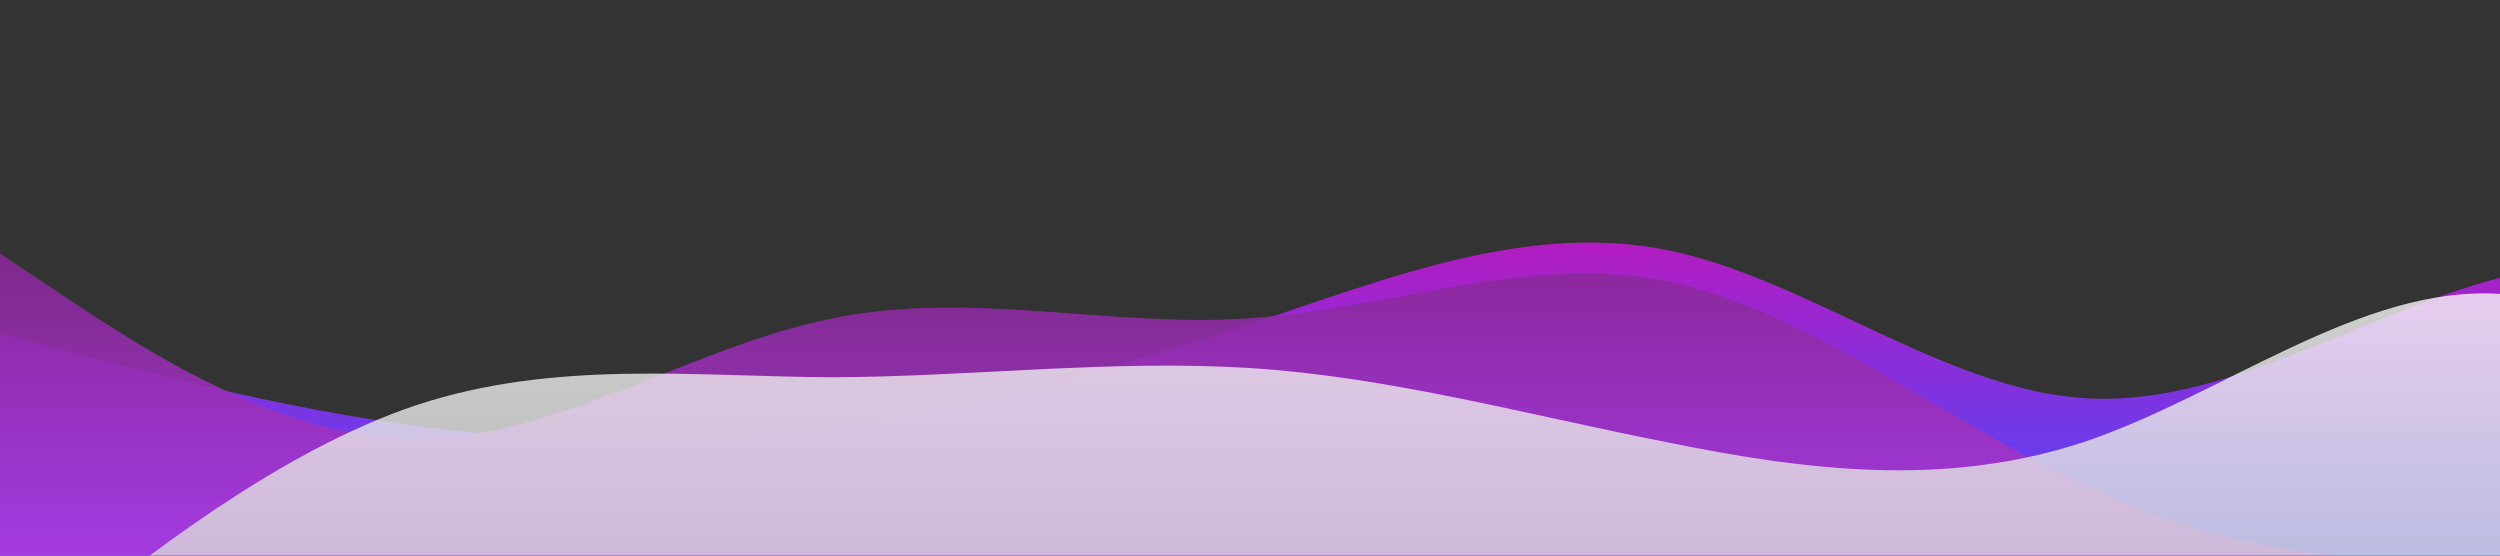 <?xml version="1.0" standalone="no"?>
<svg xmlns:xlink="http://www.w3.org/1999/xlink" id="wave" style="transform:rotate(0deg); transition: 0.3s" viewBox="0 0 1440 320" version="1.1" xmlns="http://www.w3.org/2000/svg"><rect x="0" y="0" width="1440" height="320" fill="#333333" stroke="none"/><defs><linearGradient id="sw-gradient-0" x1="0" x2="0" y1="1" y2="0"><stop stop-color="rgba(71, 75, 255, 1)" offset="0%"/><stop stop-color="rgba(243.936, 0, 157.517, 1)" offset="100%"/></linearGradient></defs><path style="transform:translate(0, 0px); opacity:1" fill="url(#sw-gradient-0)" d="M0,192L40,202.7C80,213,160,235,240,245.3C320,256,400,256,480,245.3C560,235,640,213,720,186.7C800,160,880,128,960,144C1040,160,1120,224,1200,229.3C1280,235,1360,181,1440,160C1520,139,1600,149,1680,176C1760,203,1840,245,1920,256C2000,267,2080,245,2160,245.3C2240,245,2320,267,2400,250.7C2480,235,2560,181,2640,176C2720,171,2800,213,2880,218.7C2960,224,3040,192,3120,176C3200,160,3280,160,3360,154.7C3440,149,3520,139,3600,160C3680,181,3760,235,3840,261.3C3920,288,4000,288,4080,240C4160,192,4240,96,4320,64C4400,32,4480,64,4560,112C4640,160,4720,224,4800,218.7C4880,213,4960,139,5040,112C5120,85,5200,107,5280,106.7C5360,107,5440,85,5520,112C5600,139,5680,213,5720,250.7L5760,288L5760,320L5720,320C5680,320,5600,320,5520,320C5440,320,5360,320,5280,320C5200,320,5120,320,5040,320C4960,320,4880,320,4800,320C4720,320,4640,320,4560,320C4480,320,4400,320,4320,320C4240,320,4160,320,4080,320C4000,320,3920,320,3840,320C3760,320,3680,320,3600,320C3520,320,3440,320,3360,320C3280,320,3200,320,3120,320C3040,320,2960,320,2880,320C2800,320,2720,320,2640,320C2560,320,2480,320,2400,320C2320,320,2240,320,2160,320C2080,320,2000,320,1920,320C1840,320,1760,320,1680,320C1600,320,1520,320,1440,320C1360,320,1280,320,1200,320C1120,320,1040,320,960,320C880,320,800,320,720,320C640,320,560,320,480,320C400,320,320,320,240,320C160,320,80,320,40,320L0,320Z"/><defs><linearGradient id="sw-gradient-1" x1="0" x2="0" y1="1" y2="0"><stop stop-color="rgba(184.498, 62, 243, 1)" offset="0%"/><stop stop-color="rgba(114.159, 29.688, 109.987, 1)" offset="100%"/></linearGradient></defs><path style="transform:translate(0, 50px); opacity:0.9" fill="url(#sw-gradient-1)" d="M0,96L40,122.7C80,149,160,203,240,202.7C320,203,400,149,480,133.3C560,117,640,139,720,133.3C800,128,880,96,960,112C1040,128,1120,192,1200,229.3C1280,267,1360,277,1440,272C1520,267,1600,245,1680,202.7C1760,160,1840,96,1920,101.3C2000,107,2080,181,2160,181.3C2240,181,2320,107,2400,85.3C2480,64,2560,96,2640,112C2720,128,2800,128,2880,112C2960,96,3040,64,3120,53.3C3200,43,3280,53,3360,96C3440,139,3520,213,3600,240C3680,267,3760,245,3840,240C3920,235,4000,245,4080,229.3C4160,213,4240,171,4320,149.3C4400,128,4480,128,4560,106.7C4640,85,4720,43,4800,21.3C4880,0,4960,0,5040,0C5120,0,5200,0,5280,0C5360,0,5440,0,5520,48C5600,96,5680,192,5720,240L5760,288L5760,320L5720,320C5680,320,5600,320,5520,320C5440,320,5360,320,5280,320C5200,320,5120,320,5040,320C4960,320,4880,320,4800,320C4720,320,4640,320,4560,320C4480,320,4400,320,4320,320C4240,320,4160,320,4080,320C4000,320,3920,320,3840,320C3760,320,3680,320,3600,320C3520,320,3440,320,3360,320C3280,320,3200,320,3120,320C3040,320,2960,320,2880,320C2800,320,2720,320,2640,320C2560,320,2480,320,2400,320C2320,320,2240,320,2160,320C2080,320,2000,320,1920,320C1840,320,1760,320,1680,320C1600,320,1520,320,1440,320C1360,320,1280,320,1200,320C1120,320,1040,320,960,320C880,320,800,320,720,320C640,320,560,320,480,320C400,320,320,320,240,320C160,320,80,320,40,320L0,320Z"/><defs><linearGradient id="sw-gradient-2" x1="0" x2="0" y1="1" y2="0"><stop stop-color="rgba(196.124, 196.124, 196.124, 1)" offset="0%"/><stop stop-color="rgba(255, 255, 255, 1)" offset="100%"/></linearGradient></defs><path style="transform:translate(0, 100px); opacity:0.8" fill="url(#sw-gradient-2)" d="M0,288L40,256C80,224,160,160,240,133.3C320,107,400,117,480,117.3C560,117,640,107,720,112C800,117,880,139,960,154.7C1040,171,1120,181,1200,154.7C1280,128,1360,64,1440,69.3C1520,75,1600,149,1680,181.3C1760,213,1840,203,1920,170.7C2000,139,2080,85,2160,74.7C2240,64,2320,96,2400,96C2480,96,2560,64,2640,74.7C2720,85,2800,139,2880,160C2960,181,3040,171,3120,138.7C3200,107,3280,53,3360,48C3440,43,3520,85,3600,128C3680,171,3760,213,3840,197.3C3920,181,4000,107,4080,101.3C4160,96,4240,160,4320,160C4400,160,4480,96,4560,64C4640,32,4720,32,4800,74.7C4880,117,4960,203,5040,197.3C5120,192,5200,96,5280,74.7C5360,53,5440,107,5520,117.3C5600,128,5680,96,5720,80L5760,64L5760,320L5720,320C5680,320,5600,320,5520,320C5440,320,5360,320,5280,320C5200,320,5120,320,5040,320C4960,320,4880,320,4800,320C4720,320,4640,320,4560,320C4480,320,4400,320,4320,320C4240,320,4160,320,4080,320C4000,320,3920,320,3840,320C3760,320,3680,320,3600,320C3520,320,3440,320,3360,320C3280,320,3200,320,3120,320C3040,320,2960,320,2880,320C2800,320,2720,320,2640,320C2560,320,2480,320,2400,320C2320,320,2240,320,2160,320C2080,320,2000,320,1920,320C1840,320,1760,320,1680,320C1600,320,1520,320,1440,320C1360,320,1280,320,1200,320C1120,320,1040,320,960,320C880,320,800,320,720,320C640,320,560,320,480,320C400,320,320,320,240,320C160,320,80,320,40,320L0,320Z"/></svg>